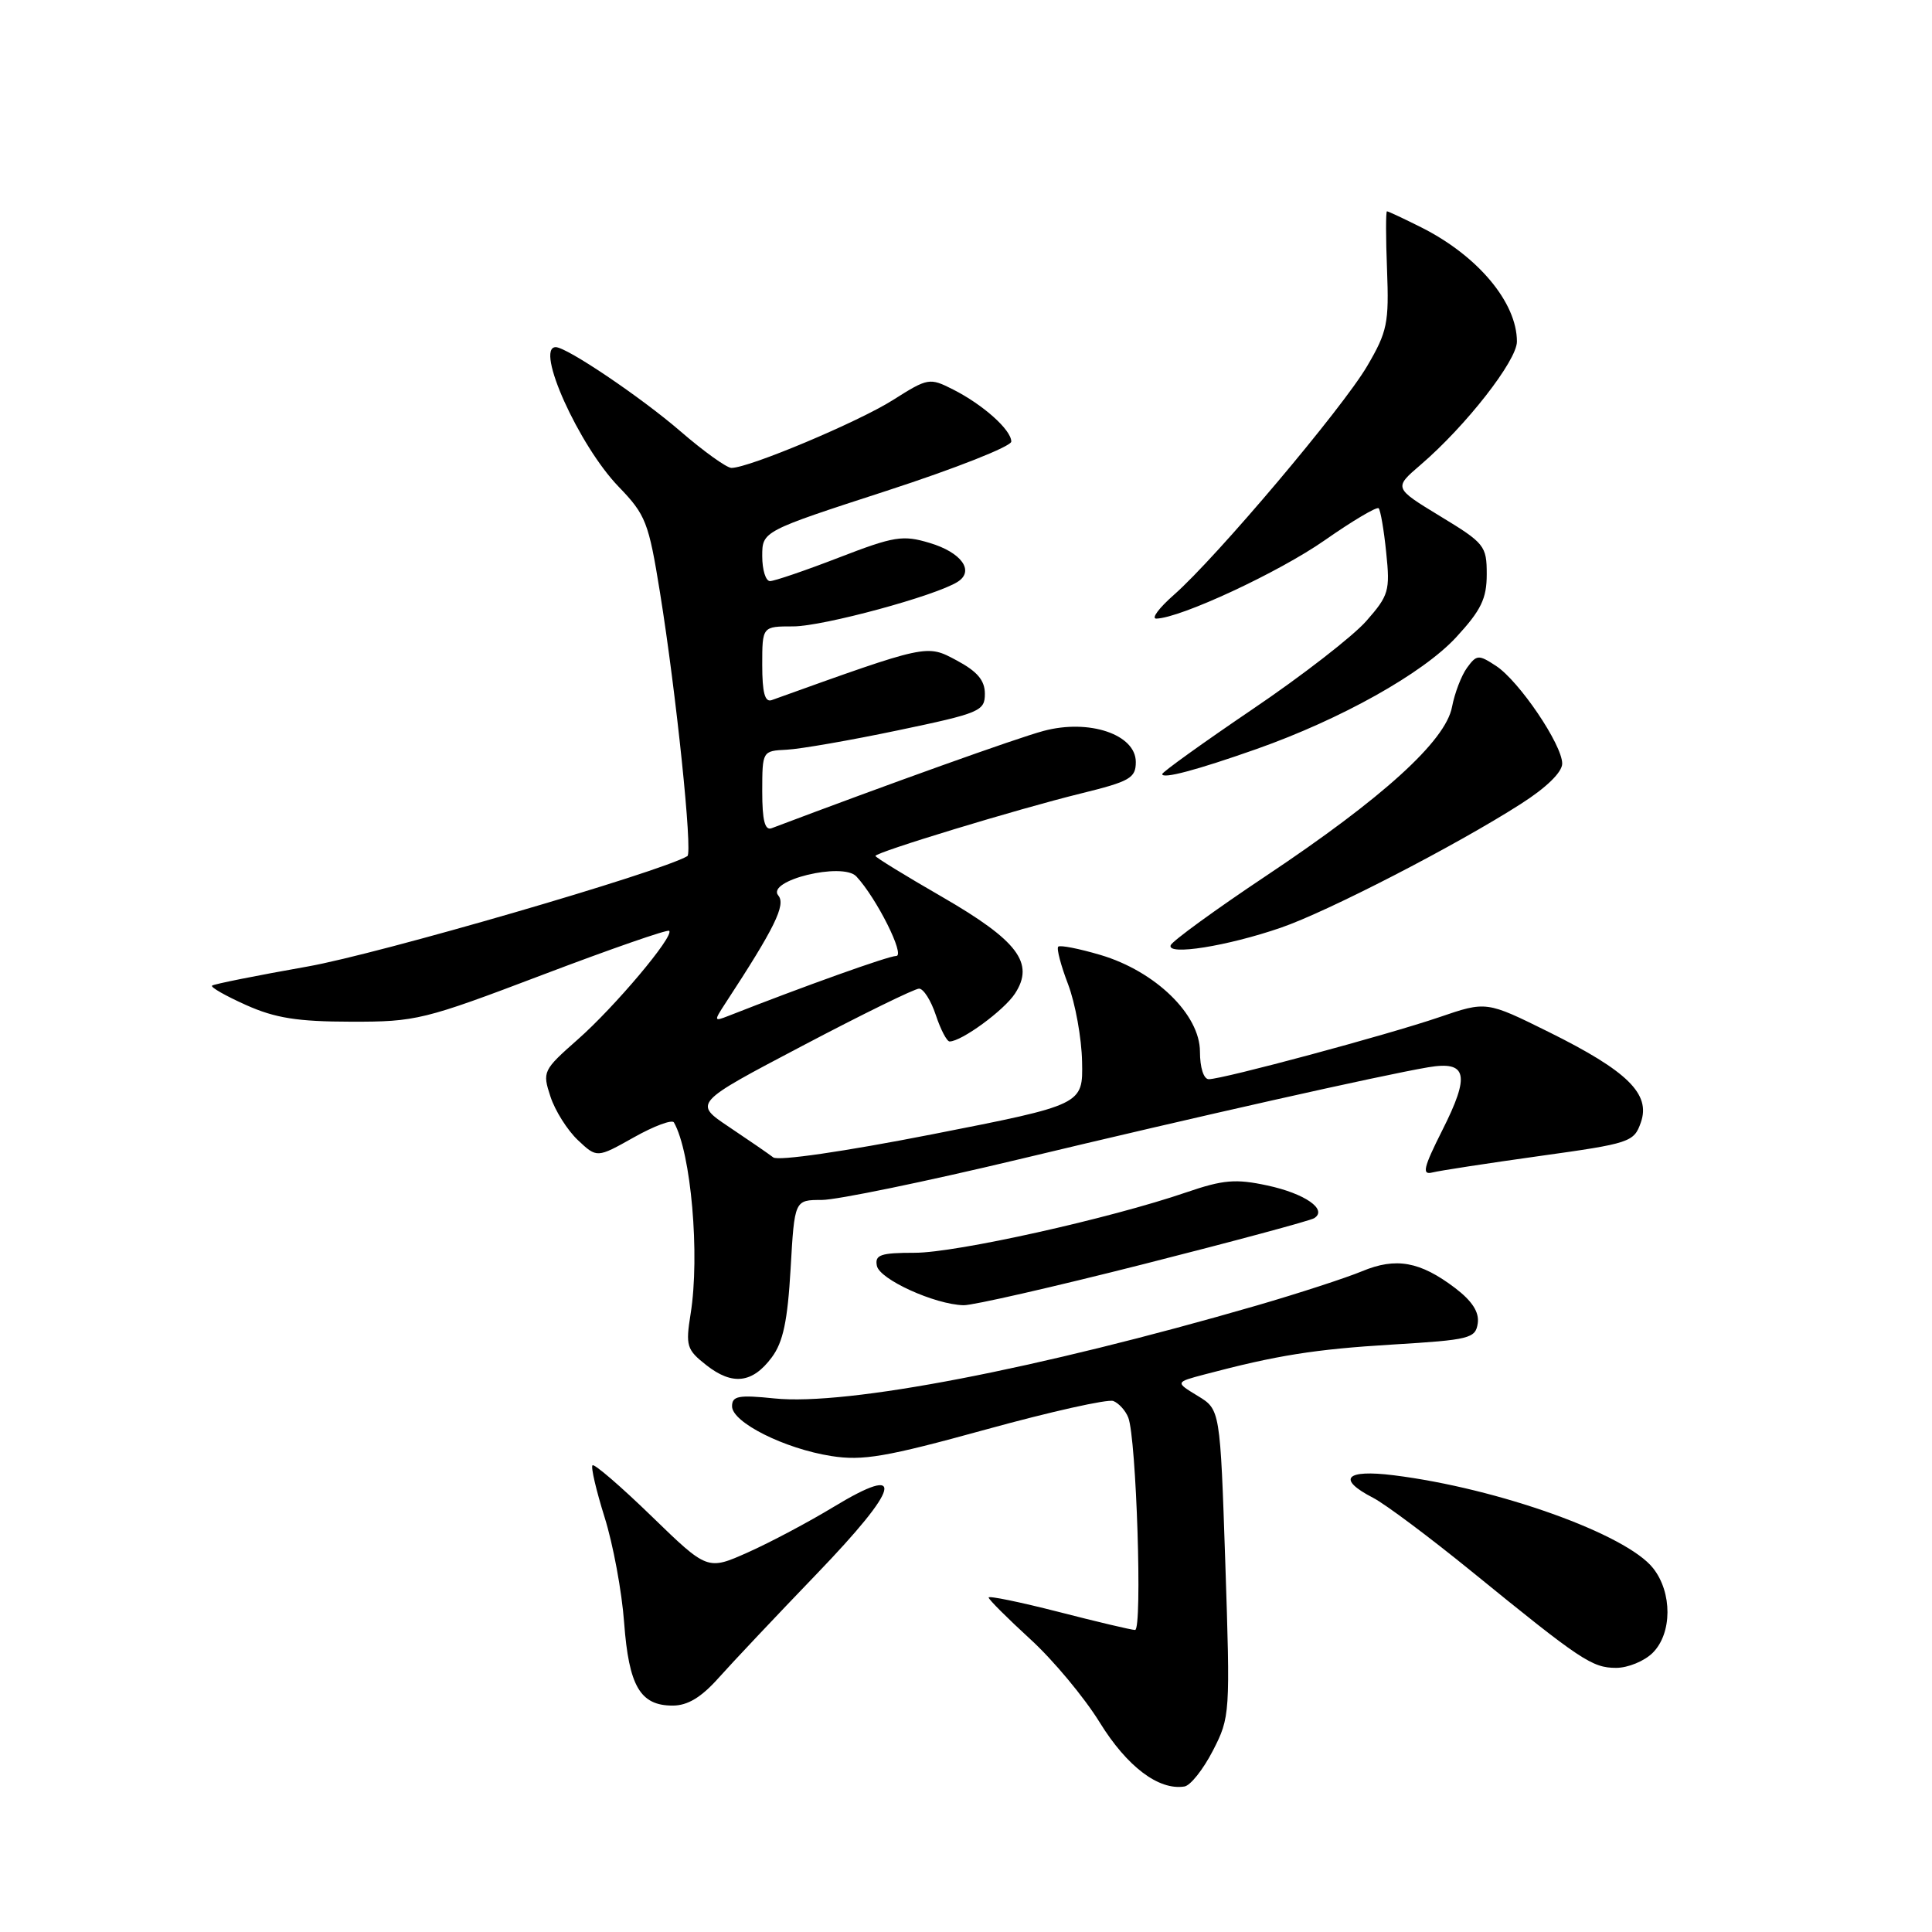 <?xml version="1.0" encoding="UTF-8" standalone="no"?>
<!DOCTYPE svg PUBLIC "-//W3C//DTD SVG 1.1//EN" "http://www.w3.org/Graphics/SVG/1.1/DTD/svg11.dtd" >
<svg xmlns="http://www.w3.org/2000/svg" xmlns:xlink="http://www.w3.org/1999/xlink" version="1.1" viewBox="0 0 256 256">
 <g >
 <path fill="currentColor"
d=" M 160.71 231.98 C 163.00 227.53 163.02 227.10 162.36 207.11 C 161.68 186.77 161.68 186.77 158.70 184.96 C 155.72 183.15 155.72 183.15 159.61 182.12 C 169.16 179.59 174.21 178.78 184.50 178.16 C 194.76 177.54 195.52 177.35 195.81 175.34 C 196.02 173.87 195.08 172.40 192.81 170.67 C 188.17 167.15 184.97 166.57 180.47 168.45 C 178.37 169.32 172.12 171.36 166.58 172.97 C 137.45 181.42 112.20 186.29 102.62 185.30 C 97.87 184.81 97.00 184.97 97.00 186.34 C 97.00 188.47 103.95 191.96 110.14 192.93 C 114.31 193.59 117.37 193.07 130.62 189.42 C 139.18 187.06 146.79 185.36 147.52 185.64 C 148.25 185.93 149.14 186.91 149.50 187.83 C 150.58 190.56 151.39 216.00 150.40 215.98 C 149.90 215.97 145.34 214.89 140.25 213.58 C 135.16 212.28 131.00 211.42 131.00 211.68 C 131.00 211.94 133.48 214.41 136.50 217.18 C 139.53 219.94 143.68 224.92 145.73 228.25 C 149.34 234.09 153.53 237.26 156.94 236.72 C 157.74 236.60 159.43 234.46 160.71 231.98 Z  M 95.22 222.33 C 97.03 220.30 102.87 214.11 108.21 208.56 C 119.34 196.99 120.15 193.80 110.46 199.67 C 107.18 201.66 102.08 204.37 99.12 205.69 C 93.74 208.09 93.74 208.09 86.34 200.91 C 82.27 196.96 78.74 193.92 78.51 194.16 C 78.27 194.39 79.00 197.49 80.11 201.04 C 81.23 204.59 82.40 210.88 82.70 215.00 C 83.33 223.43 84.83 226.00 89.13 226.00 C 91.12 226.00 92.92 224.91 95.22 222.33 Z  M 219.00 219.00 C 221.58 216.42 221.60 211.03 219.05 207.80 C 215.51 203.29 198.54 197.21 184.67 195.48 C 178.27 194.68 177.10 195.97 181.95 198.47 C 183.57 199.31 189.45 203.71 195.03 208.25 C 209.48 220.01 210.96 221.00 214.15 221.00 C 215.72 221.00 217.90 220.10 219.00 219.00 Z  M 102.27 179.85 C 103.77 177.84 104.36 175.02 104.76 168.10 C 105.28 159.00 105.28 159.00 108.89 159.00 C 110.87 159.00 122.62 156.58 135.00 153.62 C 158.77 147.92 183.00 142.48 189.24 141.42 C 194.42 140.54 194.83 142.41 191.10 149.79 C 188.62 154.72 188.38 155.72 189.79 155.36 C 190.73 155.12 197.12 154.14 203.99 153.18 C 216.00 151.51 216.51 151.34 217.42 148.73 C 218.75 144.96 215.66 141.92 205.23 136.75 C 196.95 132.65 196.95 132.65 190.72 134.78 C 183.88 137.12 162.02 143.00 160.17 143.00 C 159.49 143.00 159.00 141.46 159.00 139.35 C 159.00 134.44 153.10 128.70 145.83 126.54 C 142.99 125.70 140.46 125.20 140.22 125.44 C 139.98 125.68 140.57 127.93 141.53 130.43 C 142.48 132.94 143.32 137.55 143.38 140.68 C 143.50 146.38 143.50 146.38 123.53 150.30 C 111.86 152.59 103.11 153.86 102.46 153.36 C 101.85 152.89 99.22 151.08 96.62 149.34 C 91.88 146.17 91.88 146.17 106.30 138.59 C 114.23 134.41 121.20 131.00 121.78 131.00 C 122.37 131.00 123.36 132.57 124.00 134.50 C 124.64 136.43 125.46 138.00 125.83 138.00 C 127.42 137.99 133.02 133.89 134.48 131.67 C 137.13 127.63 134.88 124.65 124.83 118.84 C 119.97 116.04 116.00 113.60 116.00 113.42 C 116.00 112.93 134.80 107.21 143.22 105.14 C 149.72 103.54 150.50 103.10 150.50 100.97 C 150.50 97.32 144.32 95.23 138.28 96.85 C 134.78 97.78 117.67 103.91 102.25 109.74 C 101.35 110.08 101.00 108.73 101.00 104.86 C 101.01 99.51 101.01 99.50 104.25 99.34 C 106.04 99.25 112.67 98.10 119.00 96.77 C 129.85 94.50 130.50 94.22 130.50 91.93 C 130.50 90.15 129.50 88.97 126.75 87.50 C 122.76 85.37 123.00 85.32 102.25 92.77 C 101.35 93.09 101.00 91.77 101.00 88.11 C 101.00 83.00 101.00 83.00 105.11 83.00 C 109.04 83.00 123.99 78.95 126.90 77.09 C 129.16 75.65 127.40 73.20 123.18 71.94 C 119.62 70.87 118.49 71.05 111.16 73.88 C 106.71 75.60 102.60 77.00 102.03 77.00 C 101.46 77.00 101.00 75.51 101.00 73.69 C 101.00 70.39 101.00 70.39 117.50 65.03 C 126.58 62.08 134.00 59.15 134.00 58.51 C 134.00 56.96 130.26 53.62 126.29 51.61 C 123.17 50.03 122.96 50.07 118.33 53.00 C 113.74 55.91 99.26 62.00 96.92 62.00 C 96.29 62.00 93.24 59.81 90.14 57.13 C 84.90 52.61 75.10 46.00 73.64 46.00 C 70.83 46.00 76.70 59.04 81.98 64.50 C 85.57 68.22 85.95 69.20 87.45 78.50 C 89.60 91.83 91.80 113.01 91.08 113.44 C 87.56 115.54 50.18 126.41 40.75 128.07 C 34.01 129.26 28.32 130.40 28.10 130.60 C 27.87 130.81 29.90 131.96 32.60 133.17 C 36.46 134.90 39.41 135.37 46.50 135.38 C 55.13 135.40 56.17 135.14 71.89 129.17 C 80.90 125.75 88.46 123.12 88.67 123.34 C 89.36 124.03 81.46 133.42 76.55 137.74 C 71.94 141.81 71.85 142.00 72.94 145.31 C 73.55 147.18 75.19 149.77 76.58 151.08 C 79.10 153.45 79.10 153.45 83.98 150.71 C 86.66 149.20 89.06 148.31 89.30 148.73 C 91.57 152.72 92.76 166.30 91.51 174.09 C 90.83 178.34 90.99 178.84 93.58 180.88 C 97.05 183.61 99.71 183.30 102.27 179.85 Z  M 151.51 167.51 C 163.42 164.49 173.60 161.75 174.13 161.42 C 175.97 160.28 172.92 158.15 167.92 157.08 C 163.74 156.18 162.08 156.32 157.23 157.98 C 147.05 161.47 126.70 166.00 121.20 166.00 C 116.68 166.00 115.90 166.27 116.19 167.72 C 116.53 169.52 123.85 172.85 127.68 172.95 C 128.88 172.98 139.60 170.53 151.51 167.51 Z  M 169.71 122.93 C 175.93 120.79 192.94 112.02 201.51 106.53 C 204.90 104.37 207.00 102.32 207.00 101.18 C 207.00 98.67 201.29 90.24 198.24 88.24 C 195.92 86.72 195.67 86.73 194.39 88.48 C 193.64 89.51 192.75 91.84 192.40 93.67 C 191.56 98.17 183.22 105.75 167.74 116.07 C 161.01 120.56 155.33 124.70 155.12 125.25 C 154.60 126.65 162.62 125.37 169.71 122.93 Z  M 166.50 99.25 C 177.69 95.30 188.53 89.23 192.95 84.44 C 196.26 80.85 197.00 79.32 197.00 76.09 C 197.00 72.33 196.72 71.97 190.83 68.40 C 184.67 64.65 184.67 64.65 188.25 61.58 C 194.25 56.43 201.00 47.78 201.00 45.26 C 201.00 40.07 195.80 33.87 188.29 30.11 C 185.97 28.95 183.95 28.00 183.78 28.00 C 183.62 28.00 183.62 31.49 183.79 35.75 C 184.06 42.80 183.83 43.95 181.16 48.50 C 177.88 54.10 161.15 73.90 155.56 78.81 C 153.56 80.57 152.51 81.98 153.22 81.97 C 156.46 81.88 169.46 75.83 175.53 71.59 C 179.22 69.01 182.44 67.10 182.68 67.35 C 182.92 67.59 183.38 70.23 183.68 73.22 C 184.21 78.28 184.02 78.90 181.05 82.28 C 179.30 84.28 172.50 89.56 165.93 94.00 C 159.37 98.45 154.00 102.31 154.00 102.57 C 154.00 103.26 158.55 102.05 166.50 99.25 Z  M 96.11 132.95 C 102.65 122.96 104.16 119.89 103.13 118.66 C 101.48 116.67 111.65 114.19 113.47 116.13 C 116.16 119.01 119.99 126.67 118.75 126.67 C 117.73 126.67 106.55 130.67 96.50 134.62 C 94.59 135.37 94.58 135.30 96.11 132.95 Z "/>
</g>
</svg>